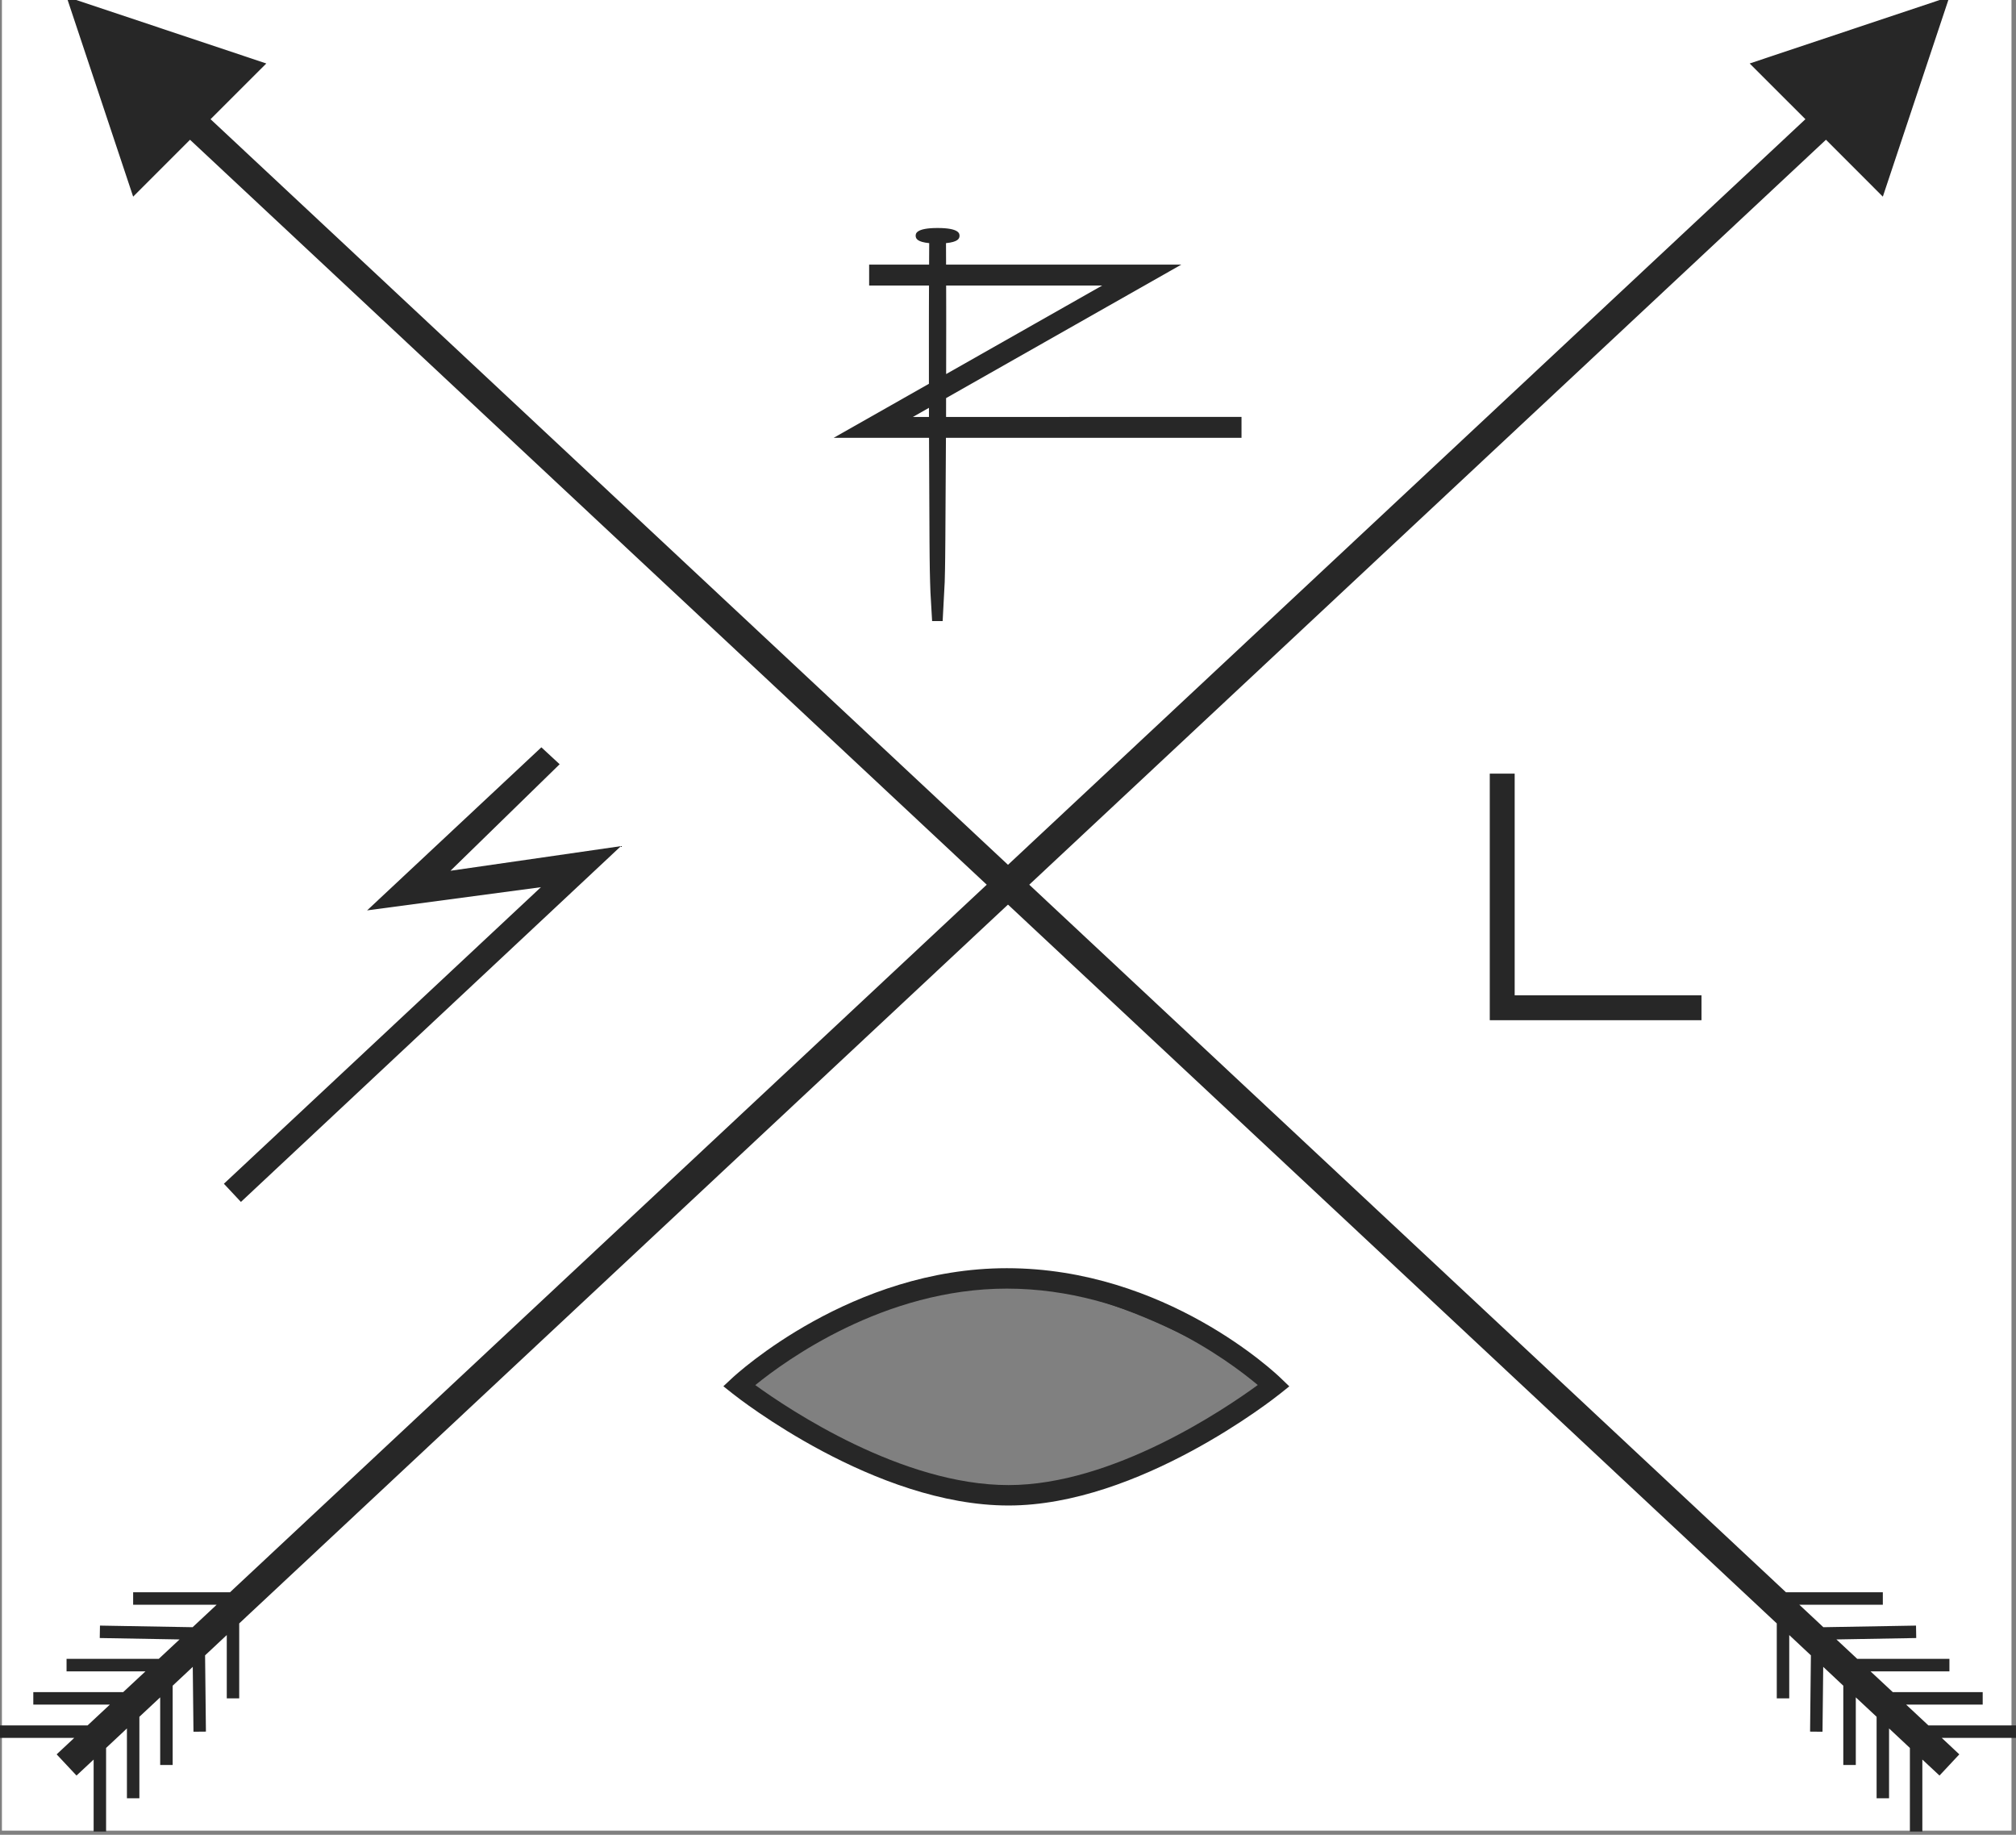 <?xml version="1.0" encoding="utf-8"?>
<!-- Generator: Adobe Illustrator 16.0.0, SVG Export Plug-In . SVG Version: 6.00 Build 0)  -->
<!DOCTYPE svg PUBLIC "-//W3C//DTD SVG 1.1//EN" "http://www.w3.org/Graphics/SVG/1.1/DTD/svg11.dtd">
<svg version="1.1" xmlns="http://www.w3.org/2000/svg" xmlns:xlink="http://www.w3.org/1999/xlink" x="0px" y="0px"
	 width="123.061px" height="111.973px" viewBox="0 0 123.061 111.973" enable-background="new 0 0 123.061 111.973"
	 xml:space="preserve">
<rect x="0" y="0" width="123.061" height="111.973" fill="#808080" stroke="none"/>
<g id="Logo">
	<g>
		<path fill="#FFFFFF" d="M0.117-0.141v111.86h122.669V-0.141H0.117z M45.274,84.529c1.83-1.492,8.693-6.305,16.185-6.305
			c7.661,0,13.96,4.811,15.732,6.299c-2.022,1.479-9.273,6.523-15.627,6.523C55.046,91.047,47.325,86.015,45.274,84.529z"/>
	</g>
	<g>
		<polygon fill="#272727" points="103.862,62.261 90.939,62.261 90.939,47.213 92.459,47.213 92.459,60.741 103.862,60.741 		"/>
	</g>
	<path fill="#272727" d="M57.75,25.445c0-0.295,0.001-0.59,0.001-0.883v-0.267l14.357-8.145H57.751l-0.005-1.312
		c0.727-0.071,0.825-0.275,0.825-0.45c0-0.117,0-0.474-1.338-0.474s-1.338,0.356-1.338,0.474c0,0.175,0.101,0.379,0.826,0.45
		l-0.007,1.312h-3.66v1.274h3.655l-0.005,1.251c0,0.367-0.003,0.751-0.002,1.146l0.001,3.601l-5.812,3.296h5.819l0.028,6.23
		c0.002,0.375,0.004,0.737,0.009,1.078c0.004,0.545,0.016,1.046,0.028,1.491l0.021,0.621l0.102,1.766h0.643l0.126-2.388
		c0.013-0.444,0.024-0.944,0.029-1.488c0.006-0.352,0.008-0.722,0.01-1.106l0.036-6.204h18.042v-1.275L57.75,25.445L57.75,25.445z
		 M57.758,18.713l-0.003-1.286h9.522l-9.522,5.401l0.004-3.002C57.76,19.44,57.76,19.068,57.758,18.713z M56.706,25.445h-0.98
		l0.979-0.556C56.705,25.074,56.705,25.26,56.706,25.445z"/>
	<polygon fill="#272727" points="118.997,-0.198 106.804,3.874 110.206,7.274 14.039,97.173 8.127,97.173 8.127,97.933 
		13.225,97.933 11.758,99.304 6.102,99.206 6.089,99.965 10.96,100.051 9.691,101.236 4.063,101.236 4.063,101.999 8.879,101.999 
		7.518,103.267 2.033,103.267 2.033,104.028 6.705,104.028 5.344,105.299 0,105.299 0,106.059 4.532,106.059 3.458,107.064 
		4.67,108.358 5.716,107.381 5.716,111.774 6.476,111.774 6.476,106.673 7.748,105.482 7.748,109.743 8.508,109.743 8.508,104.771 
		9.778,103.585 9.778,107.714 10.54,107.714 10.54,102.874 11.767,101.724 11.81,105.683 12.57,105.676 12.519,101.021 
		13.843,99.783 13.843,103.648 14.602,103.648 14.602,99.073 111.461,8.528 114.932,12.001 	"/>
	<polygon fill="#272727" points="123.059,105.299 117.715,105.299 116.354,104.028 121.028,104.028 121.028,103.267 
		115.541,103.267 114.181,101.999 118.997,101.999 118.997,101.236 113.37,101.236 112.099,100.051 116.971,99.965 116.958,99.206 
		111.302,99.304 109.834,97.933 114.932,97.933 114.932,97.173 109.021,97.173 12.853,7.274 16.256,3.874 4.063,-0.198 
		8.128,12.001 11.599,8.529 108.458,99.073 108.458,103.648 109.219,103.648 109.219,99.783 110.541,101.021 110.491,105.676 
		111.25,105.683 111.293,101.724 112.519,102.874 112.519,107.714 113.282,107.714 113.282,103.585 114.552,104.771 
		114.552,109.743 115.312,109.743 115.312,105.482 116.584,106.673 116.584,111.774 117.344,111.774 117.344,107.381 
		118.391,108.358 119.601,107.064 118.528,106.059 123.059,106.059 	"/>
	<g>
		<polygon fill="#272727" points="14.706,73.351 13.667,72.241 33.02,54.142 22.408,55.559 33.046,45.607 34.162,46.64 
			27.498,53.14 37.903,51.638 		"/>
	</g>
	<g id="Layer_2">
		<g>
			<path fill="#272727" d="M61.564,91.877c-8.169,0-16.493-6.551-16.843-6.828l-0.565-0.449l0.528-0.492
				c0.293-0.275,7.296-6.713,16.775-6.713c9.694,0,16.451,6.445,16.734,6.721l0.509,0.49l-0.552,0.441
				C77.802,85.326,69.529,91.877,61.564,91.877z M46.105,84.529c2.051,1.486,8.941,6.102,15.459,6.102
				c6.354,0,13.189-4.629,15.213-6.107c-1.773-1.488-7.657-5.883-15.318-5.883C53.967,78.64,47.936,83.037,46.105,84.529z"/>
		</g>
	</g>
</g>
<g id="Par">
			<path fill="#272727" d="M45.197,84.558c0,0,8.915-6.655,16.208-6.572s16.209,6.605,16.209,6.605s-8.586-6.063-16.209-6.23
		C53.78,78.194,45.197,84.558,45.197,84.558z"> 
		<animate type="translate" 
			attributeName="d"
			keyTimes="0;.3;.32;.33;.34;.35;1"
		    dur="7s" 
		    repeatCount="indefinite"
			values="M45.197,84.558c0,0,8.915-6.655,16.208-6.572s16.209,6.605,16.209,6.605s-8.586-6.063-16.209-6.23
		C53.78,78.194,45.197,84.558,45.197,84.558z;
		M45.197,84.558c0,0,8.915-6.655,16.208-6.572s16.209,6.605,16.209,6.605s-8.586-6.063-16.209-6.23
		C53.78,78.194,45.197,84.558,45.197,84.558z;
		M45.197,84.558c0,0,8.915-6.655,16.208-6.572s16.209,6.605,16.209,6.605s-8.461,0.749-16.084,0.582
		C53.906,85.007,45.197,84.558,45.197,84.558z;
		M45.197,84.558c0,0,8.915-6.655,16.208-6.572s16.209,6.605,16.209,6.605s-8.586,6.562-16.209,6.395
		C53.78,90.819,45.197,84.558,45.197,84.558z;
		M45.197,84.558c0,0,8.915-6.655,16.208-6.572s16.209,6.605,16.209,6.605s-8.461,0.749-16.084,0.582
		C53.906,85.007,45.197,84.558,45.197,84.558z;
		M45.197,84.558c0,0,8.915-6.655,16.208-6.572s16.209,6.605,16.209,6.605s-8.586-6.063-16.209-6.23
		C53.78,78.194,45.197,84.558,45.197,84.558z;
		M45.197,84.558c0,0,8.915-6.655,16.208-6.572s16.209,6.605,16.209,6.605s-8.586-6.063-16.209-6.23
		C53.78,78.194,45.197,84.558,45.197,84.558z"
		 />
	</path>
</g>
</svg>
